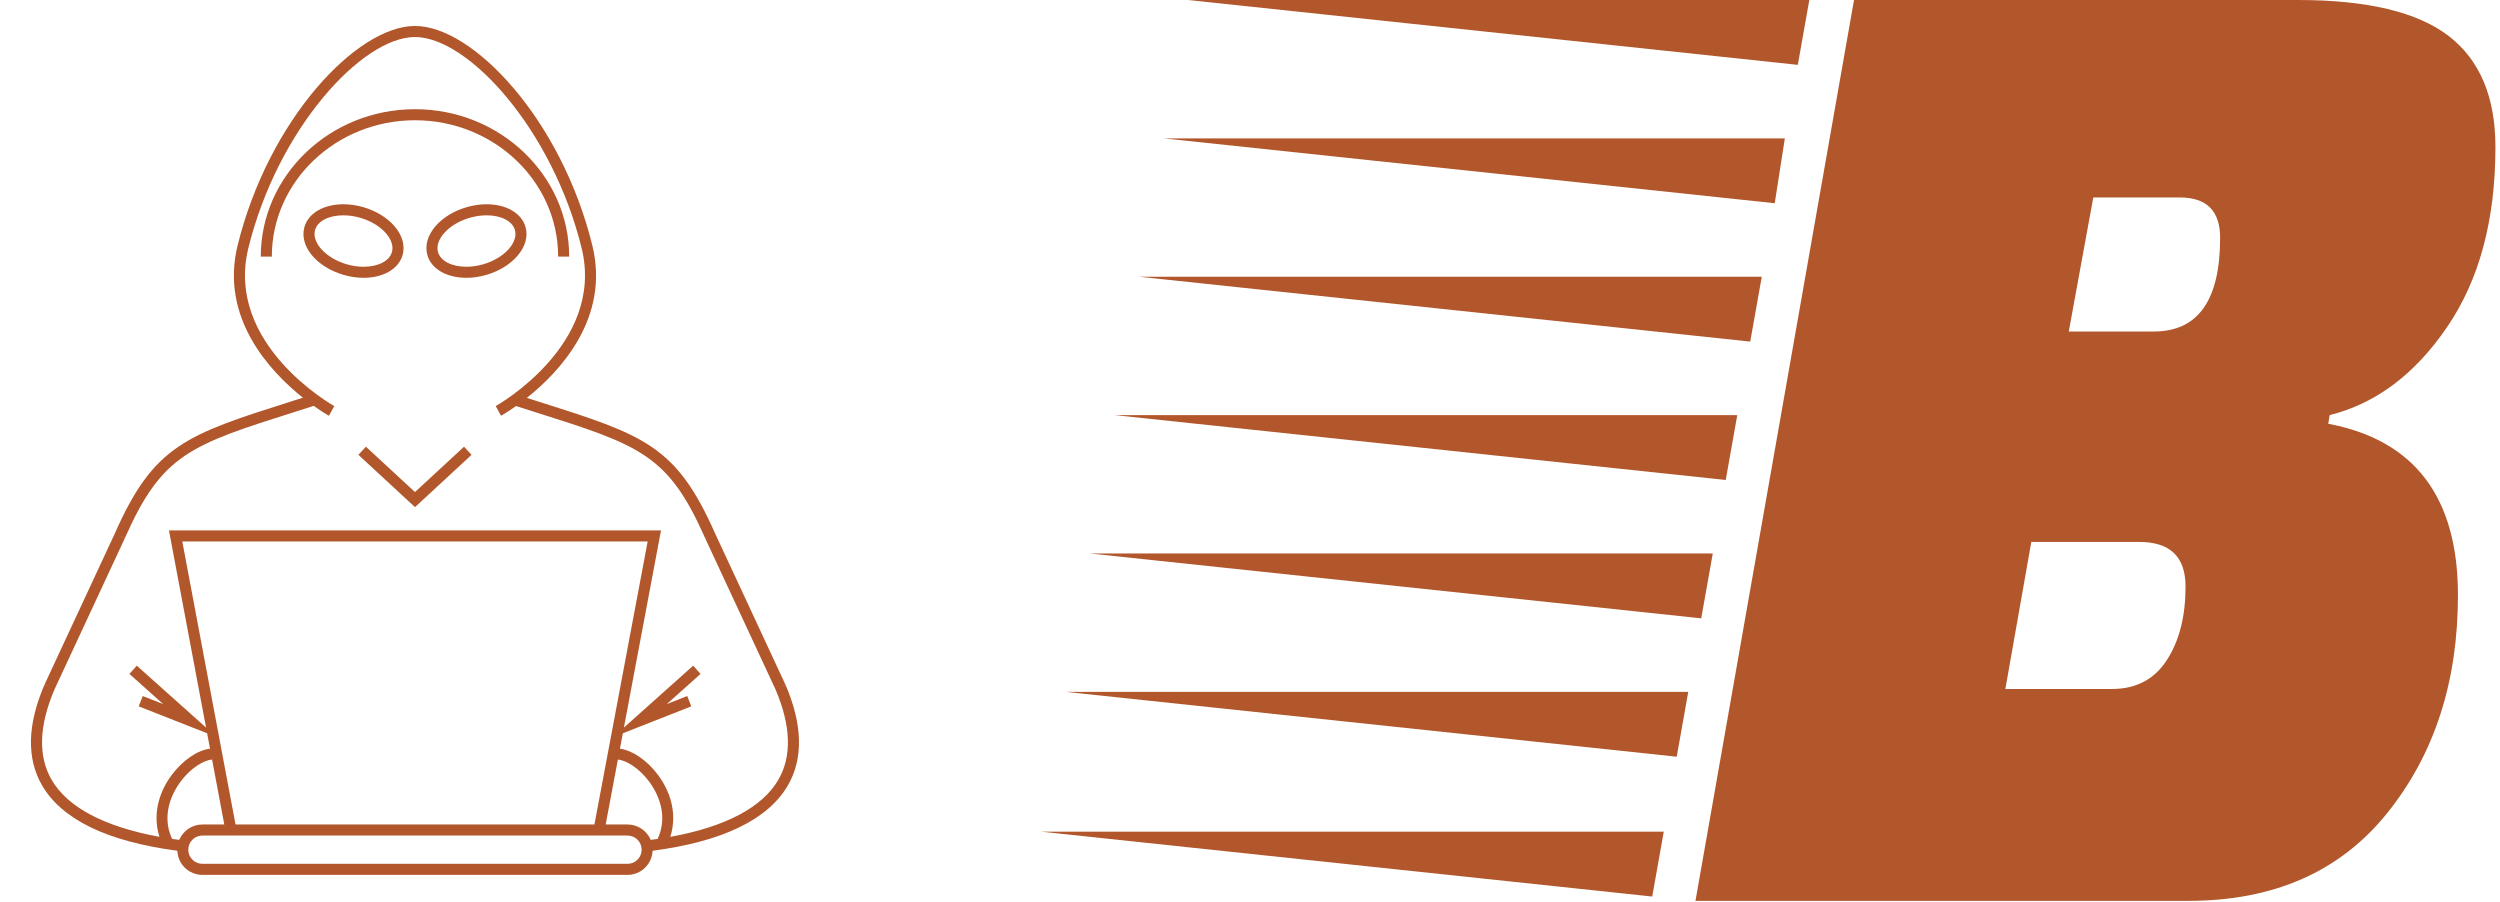 <svg xmlns="http://www.w3.org/2000/svg" version="1.1" xmlns:xlink="http://www.w3.org/1999/xlink" xmlns:svgjs="http://svgjs.dev/svgjs" width="1500" height="541" viewBox="0 0 1500 541"><g transform="matrix(1,0,0,1,-0.909,-0.243)"><svg viewBox="0 0 396 143" data-background-color="#dddd6b" preserveAspectRatio="xMidYMid meet" height="541" width="1500" xmlns="http://www.w3.org/2000/svg" xmlns:xlink="http://www.w3.org/1999/xlink"><g id="tight-bounds" transform="matrix(1,0,0,1,0.24,0.064)"><svg viewBox="0 0 395.52 142.872" height="142.872" width="395.52"><g><svg viewBox="0 0 678.234 244.995" height="142.872" width="395.52"><g transform="matrix(1,0,0,1,282.714,0)"><svg viewBox="0 0 395.52 244.995" height="244.995" width="395.52"><g id="textblocktransform"><svg viewBox="0 0 395.52 244.995" height="244.995" width="395.52" id="textblock"><g><svg viewBox="0 0 395.52 244.995" height="244.995" width="395.52"><g transform="matrix(1,0,0,1,0,0)"><svg width="395.52" viewBox="-12.5 -31.25 50.45 31.25" height="244.995" data-palette-color="#e91e63"><path d="M15.7-31.25L31.1-31.25Q34.7-31.25 36.33-30 37.95-28.75 37.95-26.15L37.95-26.15Q37.95-22.35 36.27-19.9 34.6-17.45 32.2-16.85L32.2-16.85 32.15-16.55Q36.65-15.7 36.65-10.6L36.65-10.6Q36.65-6.1 34.2-3.05 31.75 0 27.3 0L27.3 0 10.2 0 15.7-31.25ZM25.6-12.45L25.6-12.45 21.85-12.45 20.95-7.35 24.65-7.35Q25.9-7.35 26.55-8.35 27.2-9.35 27.2-10.9 27.2-12.45 25.6-12.45ZM27-24.4L27-24.4 24-24.4 23.15-19.75 26.1-19.75Q28.4-19.75 28.4-23L28.4-23Q28.4-24.4 27-24.4ZM9.1-2.4L8.7-0.15-12.5-2.4 9.1-2.4ZM10.8-12.05L10.4-9.8-10.8-12.05 10.8-12.05ZM11.65-16.85L11.25-14.6-9.95-16.85 11.65-16.85ZM12.5-21.65L12.1-19.4-9.1-21.65 12.5-21.65ZM13.3-26.45L12.95-24.2-8.25-26.45 13.3-26.45ZM9.95-7.25L9.55-5-11.65-7.25 9.95-7.25ZM14.15-31.25L13.75-29-7.4-31.25 14.15-31.25Z" opacity="1" transform="matrix(1,0,0,1,0,0)" fill="#b2572b" class="wordmark-text-0" data-fill-palette-color="primary" id="text-0"></path></svg></g></svg></g></svg></g></svg></g><g transform="matrix(1,0,0,1,0,7.063)"><svg viewBox="0 0 224.877 230.868" height="230.868" width="224.877"><g><svg xmlns="http://www.w3.org/2000/svg" xmlns:xlink="http://www.w3.org/1999/xlink" version="1.1" x="8" y="0" viewBox="9.287 5 81.427 90" enable-background="new 0 0 100 100" xml:space="preserve" height="230.868" width="208.877" class="icon-icon-0" data-fill-palette-color="accent" id="icon-0"><g fill="#b2572b" data-fill-palette-color="accent"><path fill="none" d="M72.534 90.829H27.466c-0.827 0-1.499 0.673-1.499 1.499 0 0.401 0.156 0.776 0.439 1.059 0.283 0.283 0.661 0.439 1.06 0.439h45.068c0.826 0 1.498-0.672 1.498-1.499C74.033 91.502 73.361 90.829 72.534 90.829z"></path><path fill="none" d="M71.514 82.768l-1.296 6.889h2.317c1.103 0 2.052 0.673 2.459 1.63 0.245-0.032 0.494-0.062 0.734-0.098 1.239-2.675-0.177-5.097-0.866-6.034C73.791 83.697 72.427 82.871 71.514 82.768z"></path><path fill="none" d="M29.783 89.657l-1.297-6.891c-0.915 0.094-2.291 0.919-3.372 2.388-0.687 0.937-2.104 3.358-0.867 6.032 0.247 0.037 0.505 0.068 0.759 0.101 0.407-0.957 1.356-1.63 2.46-1.63H29.783z"></path><path fill="none" d="M47.555 28.979c0.178-0.613-0.042-1.32-0.619-1.989-0.637-0.738-1.61-1.326-2.74-1.653-0.6-0.174-1.2-0.262-1.785-0.262-1.55 0-2.728 0.608-3 1.549-0.386 1.336 1.153 3.004 3.361 3.643 0.598 0.173 1.199 0.26 1.784 0.26C46.106 30.527 47.284 29.919 47.555 28.979z"></path><polygon fill="none" points="69.025,89.657 74.669,59.651 50.001,59.651 25.332,59.651 30.976,89.657  "></polygon><path fill="none" d="M80.765 59.312l0.531-0.247L80.76 59.3c-3.926-8.898-6.925-9.848-18.086-13.382l-1.962-0.623c-0.931 0.661-1.56 1.015-1.588 1.03l-0.565-1.028c0.117-0.064 11.616-6.536 9.108-16.746C64.572 15.947 55.629 6.173 50.001 6.173c-5.629 0-14.572 9.774-17.668 22.378-2.511 10.225 8.992 16.682 9.108 16.746l-0.565 1.028c-0.028-0.015-0.67-0.377-1.614-1.049l-1.863 0.593C26.19 49.421 23.178 50.376 19.242 59.3l-0.537-0.236 0.531 0.247-7.438 15.985c-1.665 3.87-1.775 7.104-0.328 9.612 1.69 2.929 5.619 4.999 11.437 6.056-0.676-2.101-0.239-4.46 1.262-6.503 1.179-1.605 2.759-2.672 4.1-2.844l-0.306-1.631-7.256-2.855 0.429-1.092 2.168 0.854-3.58-3.199 0.781-0.875 7.343 6.561-3.933-20.903h26.083 26.083l-3.932 20.903 7.343-6.561 0.781 0.875-3.58 3.199 2.166-0.854 0.43 1.092-7.254 2.855-0.308 1.635c1.337 0.181 2.906 1.244 4.078 2.839 1.502 2.044 1.938 4.405 1.26 6.508 5.832-1.055 9.77-3.129 11.462-6.062 1.447-2.508 1.337-5.741-0.329-9.611L80.765 59.312zM34.824 29.449h-1.173c0-8.616 7.334-15.625 16.349-15.625 9.015 0 16.349 7.009 16.349 15.625h-1.173c0-7.969-6.808-14.452-15.176-14.452C41.632 14.997 34.824 21.48 34.824 29.449zM38.283 26.299c0.422-1.456 2.042-2.397 4.127-2.397 0.696 0 1.406 0.105 2.111 0.308 1.346 0.39 2.52 1.104 3.304 2.015 0.844 0.98 1.149 2.074 0.857 3.079-0.421 1.456-2.04 2.396-4.127 2.396-0.695 0-1.405-0.102-2.11-0.306C39.53 30.55 37.702 28.313 38.283 26.299zM50.001 56.013l-5.998-5.547 0.796-0.861 5.202 4.811 5.201-4.811 0.796 0.861L50.001 56.013zM55.446 31.7c-2.087 0-3.707-0.94-4.127-2.396-0.291-1.006 0.014-2.099 0.858-3.079 0.784-0.91 1.957-1.625 3.304-2.015 0.704-0.203 1.415-0.308 2.111-0.308 2.086 0 3.705 0.941 4.126 2.397 0.291 1.005-0.013 2.099-0.857 3.079-0.784 0.91-1.957 1.625-3.303 2.015C56.852 31.597 56.142 31.7 55.446 31.7z"></path><path fill="none" d="M60.59 26.624c-0.272-0.941-1.449-1.549-2.999-1.549-0.586 0-1.187 0.088-1.785 0.262-1.131 0.326-2.105 0.914-2.742 1.653-0.577 0.67-0.797 1.377-0.62 1.989 0.271 0.94 1.449 1.548 3.001 1.548 0.585 0 1.185-0.087 1.784-0.26 1.13-0.327 2.103-0.915 2.74-1.654C60.548 27.943 60.767 27.237 60.59 26.624z"></path><path d="M50.001 14.997c8.368 0 15.176 6.483 15.176 14.452h1.173c0-8.616-7.334-15.625-16.349-15.625-9.015 0-16.349 7.009-16.349 15.625h1.173C34.824 21.48 41.632 14.997 50.001 14.997z" fill="#b2572b" data-fill-palette-color="accent"></path><path d="M48.682 29.304c0.291-1.006-0.013-2.099-0.857-3.079-0.784-0.91-1.957-1.625-3.304-2.015-0.705-0.203-1.415-0.308-2.111-0.308-2.085 0-3.705 0.941-4.127 2.397-0.581 2.014 1.247 4.251 4.162 5.095 0.705 0.204 1.415 0.306 2.11 0.306C46.642 31.7 48.261 30.76 48.682 29.304zM39.41 26.624c0.272-0.941 1.45-1.549 3-1.549 0.586 0 1.186 0.088 1.785 0.262 1.131 0.326 2.104 0.914 2.74 1.653 0.577 0.67 0.797 1.377 0.619 1.989-0.272 0.94-1.45 1.548-3 1.548-0.585 0-1.186-0.087-1.784-0.26C40.564 29.628 39.024 27.96 39.41 26.624z" fill="#b2572b" data-fill-palette-color="accent"></path><path d="M60.86 29.378c0.844-0.98 1.148-2.074 0.857-3.079-0.42-1.456-2.04-2.397-4.126-2.397-0.696 0-1.407 0.105-2.111 0.308-1.347 0.39-2.52 1.104-3.304 2.015-0.844 0.98-1.149 2.074-0.858 3.079 0.42 1.456 2.04 2.396 4.127 2.396 0.696 0 1.406-0.102 2.111-0.306C58.903 31.003 60.076 30.288 60.86 29.378zM57.231 30.267c-0.599 0.173-1.199 0.26-1.784 0.26-1.552 0-2.73-0.608-3.001-1.548-0.177-0.613 0.042-1.32 0.62-1.989 0.637-0.738 1.61-1.326 2.742-1.653 0.598-0.174 1.199-0.262 1.785-0.262 1.55 0 2.727 0.608 2.999 1.549 0.177 0.613-0.043 1.319-0.619 1.989C59.334 29.352 58.361 29.94 57.231 30.267z" fill="#b2572b" data-fill-palette-color="accent"></path><path d="M89.279 74.833l-0.539 0.233 0.531-0.247-7.439-15.991c-4.14-9.383-7.54-10.46-18.804-14.027l-1.167-0.371c3.484-2.771 8.838-8.451 6.944-16.158C65.535 14.952 56.18 5 50.001 5c-6.18 0-15.535 9.952-18.806 23.271-1.889 7.69 3.436 13.361 6.921 16.14l-1.071 0.34c-11.311 3.585-14.726 4.667-18.876 14.076l-7.44 15.991 0.531 0.247-0.539-0.233c-1.819 4.229-1.908 7.816-0.266 10.662 2.1 3.639 6.931 5.971 14.352 6.949 0.028 0.669 0.293 1.296 0.771 1.774C26.083 94.722 26.754 95 27.466 95h45.068c1.434 0 2.598-1.138 2.66-2.557 7.42-0.976 12.251-3.31 14.351-6.949C91.188 82.648 91.098 79.061 89.279 74.833zM25.007 91.287c-0.253-0.033-0.511-0.064-0.759-0.101-1.237-2.674 0.18-5.095 0.867-6.032 1.08-1.469 2.457-2.294 3.372-2.388l1.297 6.891h-2.317C26.362 89.657 25.413 90.33 25.007 91.287zM25.332 59.651h24.669 24.668l-5.644 30.006H30.976L25.332 59.651zM72.534 93.827H27.466c-0.4 0-0.777-0.157-1.06-0.439-0.283-0.283-0.439-0.658-0.439-1.059 0-0.827 0.672-1.499 1.499-1.499h45.068c0.826 0 1.498 0.673 1.498 1.499C74.033 93.155 73.361 93.827 72.534 93.827zM75.728 91.189c-0.24 0.036-0.489 0.065-0.734 0.098-0.407-0.957-1.356-1.63-2.459-1.63h-2.317l1.296-6.889c0.913 0.103 2.278 0.929 3.348 2.387C75.551 86.092 76.966 88.513 75.728 91.189zM88.53 84.907c-1.692 2.933-5.631 5.007-11.462 6.062 0.678-2.103 0.242-4.464-1.26-6.508-1.172-1.596-2.742-2.658-4.078-2.839l0.308-1.635 7.254-2.855-0.43-1.092-2.166 0.854 3.58-3.199-0.781-0.875-7.343 6.561 3.932-20.903H50.001 23.917l3.933 20.903-7.343-6.561-0.781 0.875 3.58 3.199-2.168-0.854-0.429 1.092 7.256 2.855 0.306 1.631c-1.342 0.172-2.921 1.239-4.1 2.844-1.501 2.043-1.938 4.402-1.262 6.503-5.818-1.057-9.748-3.127-11.437-6.056-1.448-2.508-1.337-5.742 0.328-9.612l7.438-15.985-0.531-0.247 0.537 0.236c3.936-8.924 6.948-9.879 18.157-13.431l1.863-0.593c0.944 0.672 1.586 1.034 1.614 1.049l0.565-1.028c-0.117-0.064-11.619-6.521-9.108-16.746C35.429 15.947 44.372 6.173 50.001 6.173c5.629 0 14.571 9.774 17.667 22.378 2.508 10.211-8.991 16.682-9.108 16.746l0.565 1.028c0.028-0.015 0.657-0.369 1.588-1.03l1.962 0.623c11.16 3.534 14.16 4.484 18.086 13.382l0.536-0.236-0.531 0.247 7.437 15.985C89.867 79.166 89.977 82.4 88.53 84.907z" fill="#b2572b" data-fill-palette-color="accent"></path><polygon points="50.001,54.415 44.799,49.605 44.003,50.466 50.001,56.013 55.998,50.466 55.202,49.605  " fill="#b2572b" data-fill-palette-color="accent"></polygon></g></svg></g></svg></g></svg></g><defs></defs></svg><rect width="395.52" height="142.872" fill="none" stroke="none" visibility="hidden"></rect></g></svg></g></svg>